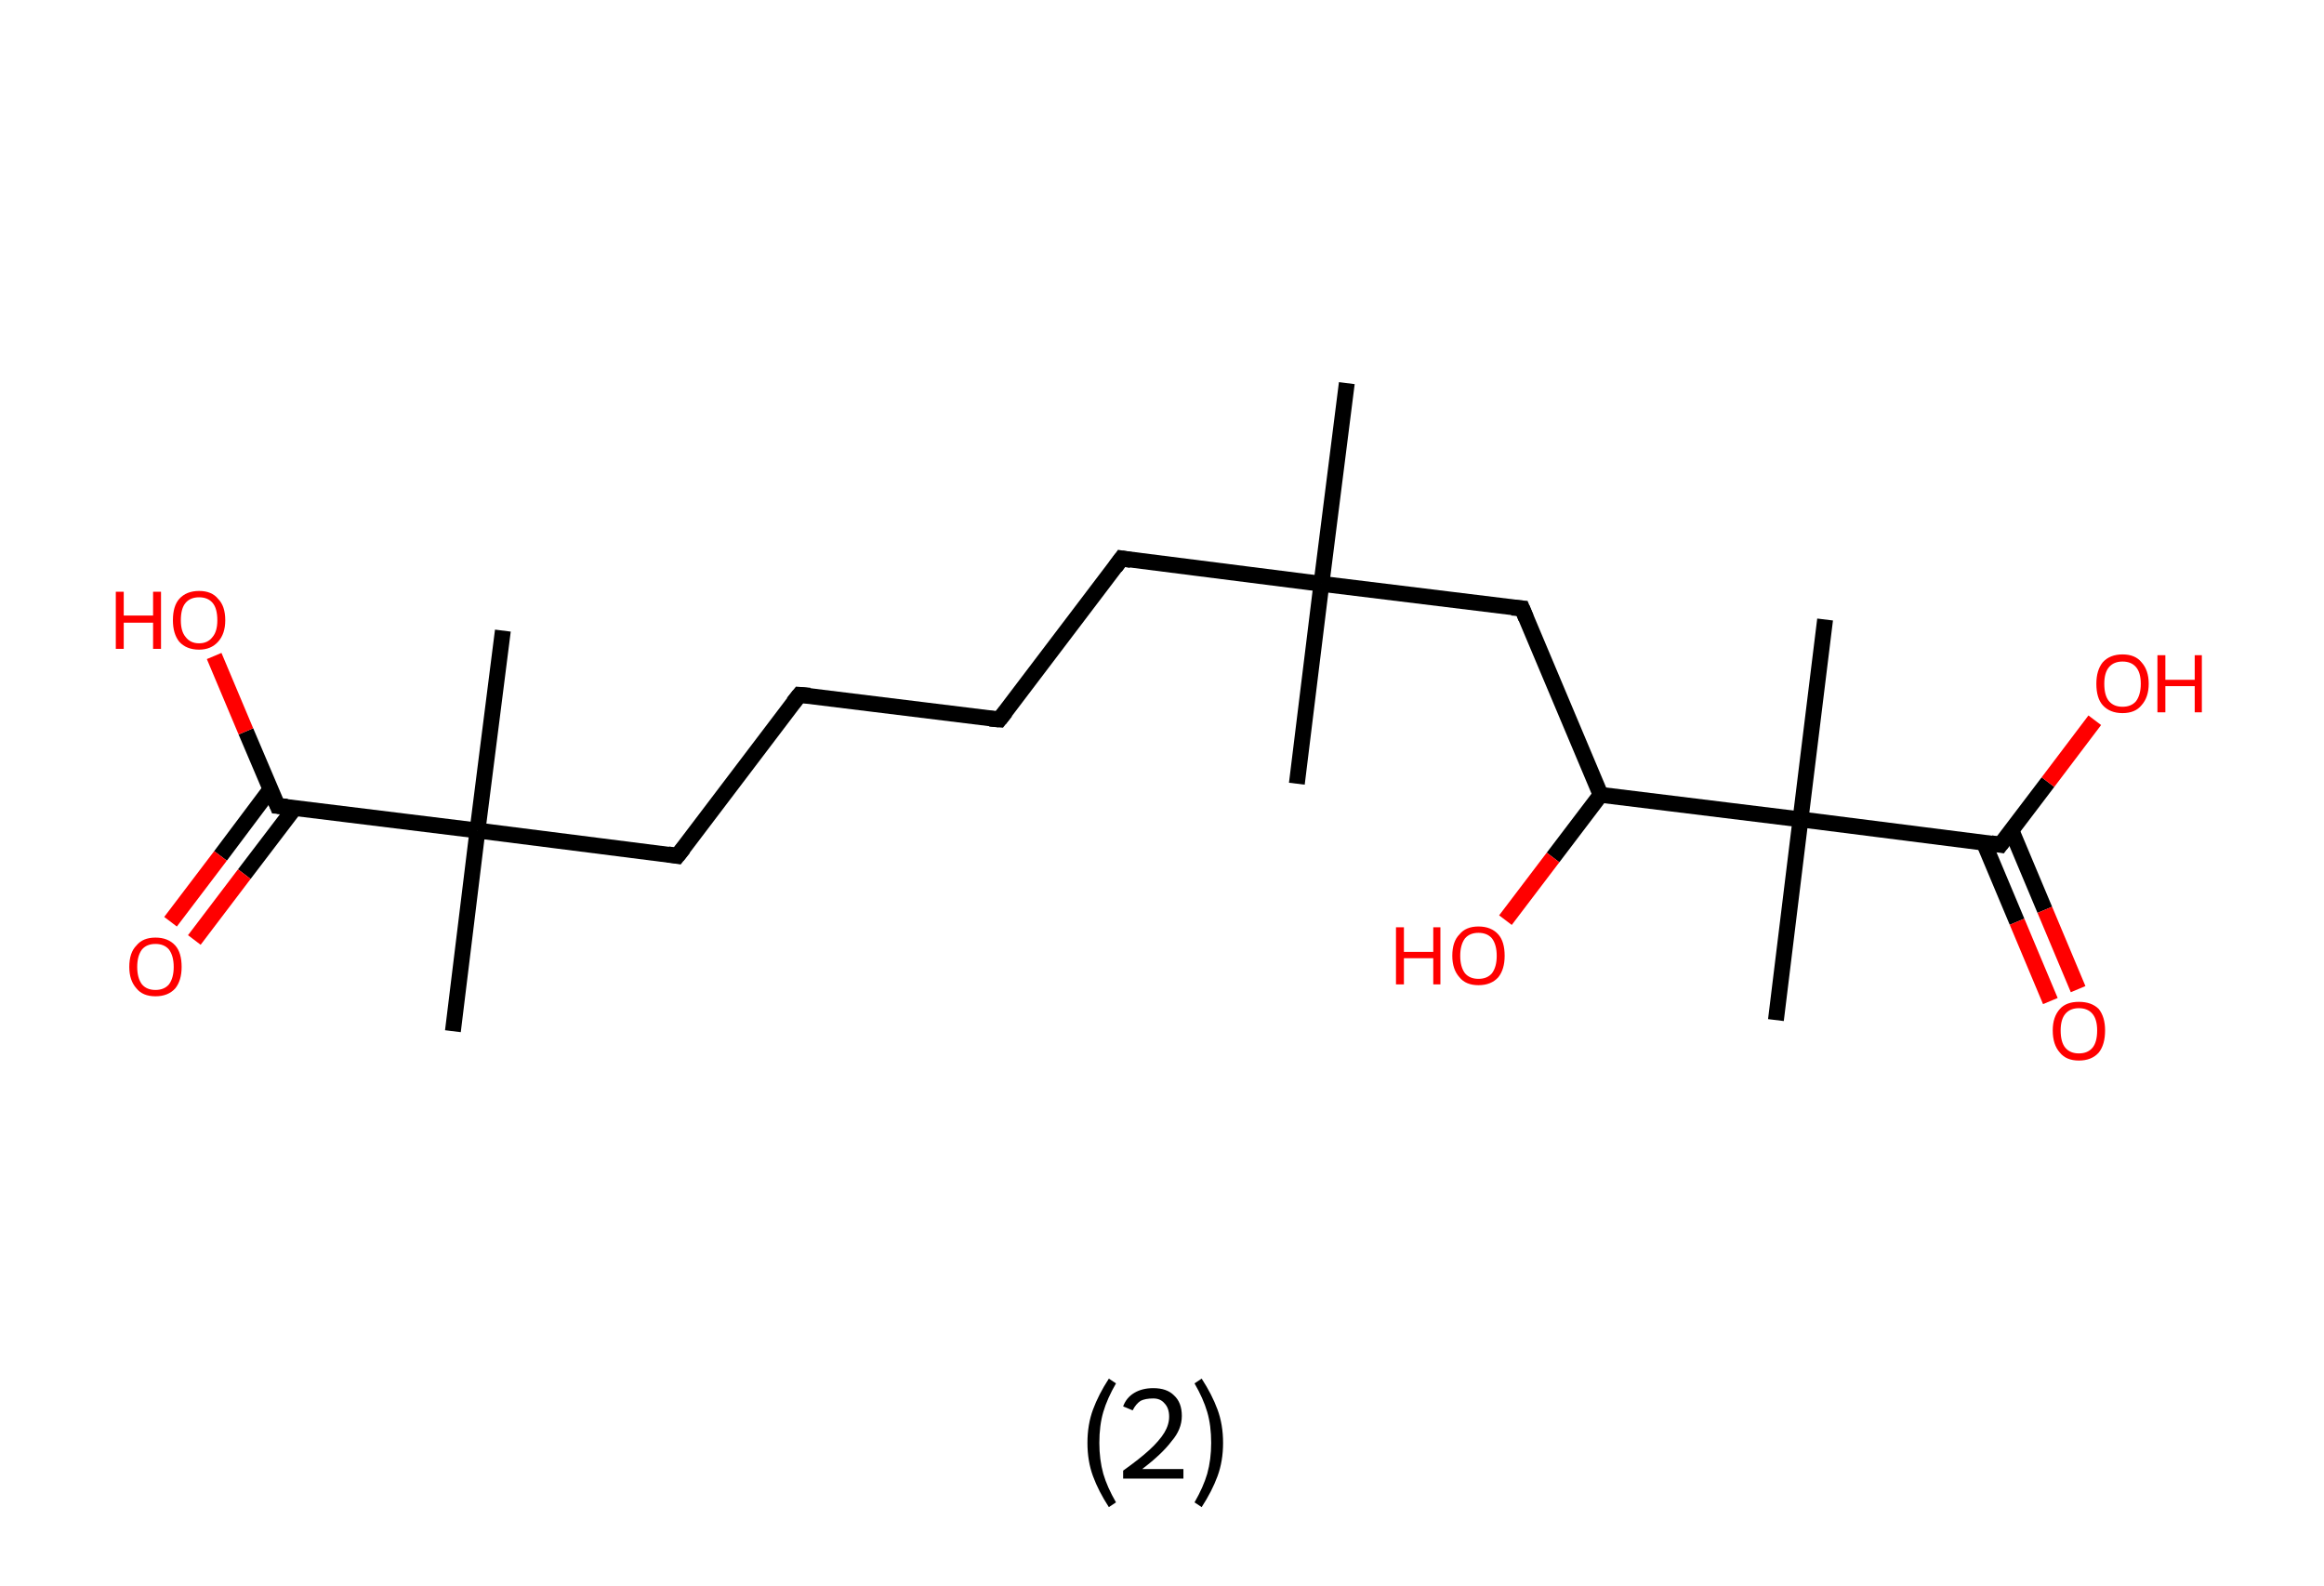 <?xml version='1.0' encoding='ASCII' standalone='yes'?>
<svg xmlns="http://www.w3.org/2000/svg" xmlns:rdkit="http://www.rdkit.org/xml" xmlns:xlink="http://www.w3.org/1999/xlink" version="1.1" baseProfile="full" xml:space="preserve" width="293px" height="200px" viewBox="0 0 293 200">
<!-- END OF HEADER -->
<rect style="opacity:1.0;fill:#FFFFFF;stroke:none" width="293.0" height="200.0" x="0.0" y="0.0"> </rect>
<path class="bond-0 atom-0 atom-1" d="M 169.8,48.3 L 166.6,73.6" style="fill:none;fill-rule:evenodd;stroke:#000000;stroke-width:2.0px;stroke-linecap:butt;stroke-linejoin:miter;stroke-opacity:1"/>
<path class="bond-1 atom-1 atom-2" d="M 166.6,73.6 L 163.5,98.8" style="fill:none;fill-rule:evenodd;stroke:#000000;stroke-width:2.0px;stroke-linecap:butt;stroke-linejoin:miter;stroke-opacity:1"/>
<path class="bond-2 atom-1 atom-3" d="M 166.6,73.6 L 141.4,70.4" style="fill:none;fill-rule:evenodd;stroke:#000000;stroke-width:2.0px;stroke-linecap:butt;stroke-linejoin:miter;stroke-opacity:1"/>
<path class="bond-3 atom-3 atom-4" d="M 141.4,70.4 L 126.0,90.7" style="fill:none;fill-rule:evenodd;stroke:#000000;stroke-width:2.0px;stroke-linecap:butt;stroke-linejoin:miter;stroke-opacity:1"/>
<path class="bond-4 atom-4 atom-5" d="M 126.0,90.7 L 100.8,87.6" style="fill:none;fill-rule:evenodd;stroke:#000000;stroke-width:2.0px;stroke-linecap:butt;stroke-linejoin:miter;stroke-opacity:1"/>
<path class="bond-5 atom-5 atom-6" d="M 100.8,87.6 L 85.4,107.9" style="fill:none;fill-rule:evenodd;stroke:#000000;stroke-width:2.0px;stroke-linecap:butt;stroke-linejoin:miter;stroke-opacity:1"/>
<path class="bond-6 atom-6 atom-7" d="M 85.4,107.9 L 60.2,104.7" style="fill:none;fill-rule:evenodd;stroke:#000000;stroke-width:2.0px;stroke-linecap:butt;stroke-linejoin:miter;stroke-opacity:1"/>
<path class="bond-7 atom-7 atom-8" d="M 60.2,104.7 L 63.4,79.5" style="fill:none;fill-rule:evenodd;stroke:#000000;stroke-width:2.0px;stroke-linecap:butt;stroke-linejoin:miter;stroke-opacity:1"/>
<path class="bond-8 atom-7 atom-9" d="M 60.2,104.7 L 57.1,130.0" style="fill:none;fill-rule:evenodd;stroke:#000000;stroke-width:2.0px;stroke-linecap:butt;stroke-linejoin:miter;stroke-opacity:1"/>
<path class="bond-9 atom-7 atom-10" d="M 60.2,104.7 L 35.0,101.6" style="fill:none;fill-rule:evenodd;stroke:#000000;stroke-width:2.0px;stroke-linecap:butt;stroke-linejoin:miter;stroke-opacity:1"/>
<path class="bond-10 atom-10 atom-11" d="M 34.1,99.5 L 27.8,107.9" style="fill:none;fill-rule:evenodd;stroke:#000000;stroke-width:2.0px;stroke-linecap:butt;stroke-linejoin:miter;stroke-opacity:1"/>
<path class="bond-10 atom-10 atom-11" d="M 27.8,107.9 L 21.5,116.2" style="fill:none;fill-rule:evenodd;stroke:#FF0000;stroke-width:2.0px;stroke-linecap:butt;stroke-linejoin:miter;stroke-opacity:1"/>
<path class="bond-10 atom-10 atom-11" d="M 37.2,101.8 L 30.8,110.2" style="fill:none;fill-rule:evenodd;stroke:#000000;stroke-width:2.0px;stroke-linecap:butt;stroke-linejoin:miter;stroke-opacity:1"/>
<path class="bond-10 atom-10 atom-11" d="M 30.8,110.2 L 24.5,118.5" style="fill:none;fill-rule:evenodd;stroke:#FF0000;stroke-width:2.0px;stroke-linecap:butt;stroke-linejoin:miter;stroke-opacity:1"/>
<path class="bond-11 atom-10 atom-12" d="M 35.0,101.6 L 31.0,92.2" style="fill:none;fill-rule:evenodd;stroke:#000000;stroke-width:2.0px;stroke-linecap:butt;stroke-linejoin:miter;stroke-opacity:1"/>
<path class="bond-11 atom-10 atom-12" d="M 31.0,92.2 L 27.0,82.7" style="fill:none;fill-rule:evenodd;stroke:#FF0000;stroke-width:2.0px;stroke-linecap:butt;stroke-linejoin:miter;stroke-opacity:1"/>
<path class="bond-12 atom-1 atom-13" d="M 166.6,73.6 L 191.9,76.7" style="fill:none;fill-rule:evenodd;stroke:#000000;stroke-width:2.0px;stroke-linecap:butt;stroke-linejoin:miter;stroke-opacity:1"/>
<path class="bond-13 atom-13 atom-14" d="M 191.9,76.7 L 201.8,100.2" style="fill:none;fill-rule:evenodd;stroke:#000000;stroke-width:2.0px;stroke-linecap:butt;stroke-linejoin:miter;stroke-opacity:1"/>
<path class="bond-14 atom-14 atom-15" d="M 201.8,100.2 L 195.8,108.1" style="fill:none;fill-rule:evenodd;stroke:#000000;stroke-width:2.0px;stroke-linecap:butt;stroke-linejoin:miter;stroke-opacity:1"/>
<path class="bond-14 atom-14 atom-15" d="M 195.8,108.1 L 189.8,116.0" style="fill:none;fill-rule:evenodd;stroke:#FF0000;stroke-width:2.0px;stroke-linecap:butt;stroke-linejoin:miter;stroke-opacity:1"/>
<path class="bond-15 atom-14 atom-16" d="M 201.8,100.2 L 227.0,103.3" style="fill:none;fill-rule:evenodd;stroke:#000000;stroke-width:2.0px;stroke-linecap:butt;stroke-linejoin:miter;stroke-opacity:1"/>
<path class="bond-16 atom-16 atom-17" d="M 227.0,103.3 L 230.1,78.1" style="fill:none;fill-rule:evenodd;stroke:#000000;stroke-width:2.0px;stroke-linecap:butt;stroke-linejoin:miter;stroke-opacity:1"/>
<path class="bond-17 atom-16 atom-18" d="M 227.0,103.3 L 223.9,128.6" style="fill:none;fill-rule:evenodd;stroke:#000000;stroke-width:2.0px;stroke-linecap:butt;stroke-linejoin:miter;stroke-opacity:1"/>
<path class="bond-18 atom-16 atom-19" d="M 227.0,103.3 L 252.2,106.5" style="fill:none;fill-rule:evenodd;stroke:#000000;stroke-width:2.0px;stroke-linecap:butt;stroke-linejoin:miter;stroke-opacity:1"/>
<path class="bond-19 atom-19 atom-20" d="M 250.1,106.2 L 254.3,116.2" style="fill:none;fill-rule:evenodd;stroke:#000000;stroke-width:2.0px;stroke-linecap:butt;stroke-linejoin:miter;stroke-opacity:1"/>
<path class="bond-19 atom-19 atom-20" d="M 254.3,116.2 L 258.5,126.2" style="fill:none;fill-rule:evenodd;stroke:#FF0000;stroke-width:2.0px;stroke-linecap:butt;stroke-linejoin:miter;stroke-opacity:1"/>
<path class="bond-19 atom-19 atom-20" d="M 253.6,104.7 L 257.8,114.7" style="fill:none;fill-rule:evenodd;stroke:#000000;stroke-width:2.0px;stroke-linecap:butt;stroke-linejoin:miter;stroke-opacity:1"/>
<path class="bond-19 atom-19 atom-20" d="M 257.8,114.7 L 262.0,124.7" style="fill:none;fill-rule:evenodd;stroke:#FF0000;stroke-width:2.0px;stroke-linecap:butt;stroke-linejoin:miter;stroke-opacity:1"/>
<path class="bond-20 atom-19 atom-21" d="M 252.2,106.5 L 258.2,98.6" style="fill:none;fill-rule:evenodd;stroke:#000000;stroke-width:2.0px;stroke-linecap:butt;stroke-linejoin:miter;stroke-opacity:1"/>
<path class="bond-20 atom-19 atom-21" d="M 258.2,98.6 L 264.1,90.8" style="fill:none;fill-rule:evenodd;stroke:#FF0000;stroke-width:2.0px;stroke-linecap:butt;stroke-linejoin:miter;stroke-opacity:1"/>
<path d="M 142.6,70.6 L 141.4,70.4 L 140.6,71.5" style="fill:none;stroke:#000000;stroke-width:2.0px;stroke-linecap:butt;stroke-linejoin:miter;stroke-opacity:1;"/>
<path d="M 126.8,89.7 L 126.0,90.7 L 124.8,90.6" style="fill:none;stroke:#000000;stroke-width:2.0px;stroke-linecap:butt;stroke-linejoin:miter;stroke-opacity:1;"/>
<path d="M 102.1,87.7 L 100.8,87.6 L 100.0,88.6" style="fill:none;stroke:#000000;stroke-width:2.0px;stroke-linecap:butt;stroke-linejoin:miter;stroke-opacity:1;"/>
<path d="M 86.2,106.9 L 85.4,107.9 L 84.2,107.7" style="fill:none;stroke:#000000;stroke-width:2.0px;stroke-linecap:butt;stroke-linejoin:miter;stroke-opacity:1;"/>
<path d="M 36.2,101.7 L 35.0,101.6 L 34.8,101.1" style="fill:none;stroke:#000000;stroke-width:2.0px;stroke-linecap:butt;stroke-linejoin:miter;stroke-opacity:1;"/>
<path d="M 190.6,76.6 L 191.9,76.7 L 192.4,77.9" style="fill:none;stroke:#000000;stroke-width:2.0px;stroke-linecap:butt;stroke-linejoin:miter;stroke-opacity:1;"/>
<path d="M 251.0,106.3 L 252.2,106.5 L 252.5,106.1" style="fill:none;stroke:#000000;stroke-width:2.0px;stroke-linecap:butt;stroke-linejoin:miter;stroke-opacity:1;"/>
<path class="atom-11" d="M 16.3 121.9 Q 16.3 120.1, 17.2 119.2 Q 18.0 118.2, 19.6 118.2 Q 21.2 118.2, 22.1 119.2 Q 22.9 120.1, 22.9 121.9 Q 22.9 123.6, 22.1 124.6 Q 21.2 125.6, 19.6 125.6 Q 18.0 125.6, 17.2 124.6 Q 16.3 123.6, 16.3 121.9 M 19.6 124.8 Q 20.7 124.8, 21.3 124.1 Q 21.9 123.3, 21.9 121.9 Q 21.9 120.5, 21.3 119.7 Q 20.7 119.0, 19.6 119.0 Q 18.5 119.0, 17.9 119.7 Q 17.3 120.5, 17.3 121.9 Q 17.3 123.3, 17.9 124.1 Q 18.5 124.8, 19.6 124.8 " fill="#FF0000"/>
<path class="atom-12" d="M 14.6 74.6 L 15.6 74.6 L 15.6 77.6 L 19.3 77.6 L 19.3 74.6 L 20.3 74.6 L 20.3 81.8 L 19.3 81.8 L 19.3 78.5 L 15.6 78.5 L 15.6 81.8 L 14.6 81.8 L 14.6 74.6 " fill="#FF0000"/>
<path class="atom-12" d="M 21.8 78.2 Q 21.8 76.4, 22.6 75.5 Q 23.5 74.5, 25.1 74.5 Q 26.7 74.5, 27.5 75.5 Q 28.4 76.4, 28.4 78.2 Q 28.4 79.9, 27.5 80.9 Q 26.6 81.9, 25.1 81.9 Q 23.5 81.9, 22.6 80.9 Q 21.8 79.9, 21.8 78.2 M 25.1 81.1 Q 26.2 81.1, 26.8 80.3 Q 27.4 79.6, 27.4 78.2 Q 27.4 76.7, 26.8 76.0 Q 26.2 75.3, 25.1 75.3 Q 24.0 75.3, 23.4 76.0 Q 22.8 76.7, 22.8 78.2 Q 22.8 79.6, 23.4 80.3 Q 24.0 81.1, 25.1 81.1 " fill="#FF0000"/>
<path class="atom-15" d="M 176.0 116.9 L 177.0 116.9 L 177.0 120.0 L 180.7 120.0 L 180.7 116.9 L 181.6 116.9 L 181.6 124.1 L 180.7 124.1 L 180.7 120.8 L 177.0 120.8 L 177.0 124.1 L 176.0 124.1 L 176.0 116.9 " fill="#FF0000"/>
<path class="atom-15" d="M 183.1 120.5 Q 183.1 118.7, 184.0 117.8 Q 184.8 116.8, 186.4 116.8 Q 188.0 116.8, 188.9 117.8 Q 189.7 118.7, 189.7 120.5 Q 189.7 122.2, 188.9 123.2 Q 188.0 124.2, 186.4 124.2 Q 184.8 124.2, 184.0 123.2 Q 183.1 122.2, 183.1 120.5 M 186.4 123.4 Q 187.5 123.4, 188.1 122.7 Q 188.7 121.9, 188.7 120.5 Q 188.7 119.1, 188.1 118.3 Q 187.5 117.6, 186.4 117.6 Q 185.3 117.6, 184.7 118.3 Q 184.1 119.1, 184.1 120.5 Q 184.1 121.9, 184.7 122.7 Q 185.3 123.4, 186.4 123.4 " fill="#FF0000"/>
<path class="atom-20" d="M 258.8 129.9 Q 258.8 128.2, 259.7 127.2 Q 260.5 126.3, 262.1 126.3 Q 263.7 126.3, 264.6 127.2 Q 265.4 128.2, 265.4 129.9 Q 265.4 131.7, 264.6 132.7 Q 263.7 133.7, 262.1 133.7 Q 260.5 133.7, 259.7 132.7 Q 258.8 131.7, 258.8 129.9 M 262.1 132.8 Q 263.2 132.8, 263.8 132.1 Q 264.4 131.4, 264.4 129.9 Q 264.4 128.5, 263.8 127.8 Q 263.2 127.1, 262.1 127.1 Q 261.0 127.1, 260.4 127.8 Q 259.8 128.5, 259.8 129.9 Q 259.8 131.4, 260.4 132.1 Q 261.0 132.8, 262.1 132.8 " fill="#FF0000"/>
<path class="atom-21" d="M 264.3 86.2 Q 264.3 84.5, 265.1 83.5 Q 266.0 82.5, 267.6 82.5 Q 269.2 82.5, 270.0 83.5 Q 270.9 84.5, 270.9 86.2 Q 270.9 87.9, 270.0 88.9 Q 269.2 89.9, 267.6 89.9 Q 266.0 89.9, 265.1 88.9 Q 264.3 88.0, 264.3 86.2 M 267.6 89.1 Q 268.7 89.1, 269.3 88.4 Q 269.9 87.6, 269.9 86.2 Q 269.9 84.8, 269.3 84.1 Q 268.7 83.4, 267.6 83.4 Q 266.5 83.4, 265.9 84.1 Q 265.3 84.8, 265.3 86.2 Q 265.3 87.7, 265.9 88.4 Q 266.5 89.1, 267.6 89.1 " fill="#FF0000"/>
<path class="atom-21" d="M 272.0 82.6 L 273.0 82.6 L 273.0 85.7 L 276.7 85.7 L 276.7 82.6 L 277.6 82.6 L 277.6 89.8 L 276.7 89.8 L 276.7 86.5 L 273.0 86.5 L 273.0 89.8 L 272.0 89.8 L 272.0 82.6 " fill="#FF0000"/>
<path class="legend" d="M 137.1 181.9 Q 137.1 179.6, 137.8 177.7 Q 138.5 175.8, 139.8 173.8 L 140.7 174.4 Q 139.6 176.3, 139.1 178.0 Q 138.6 179.7, 138.6 181.9 Q 138.6 184.0, 139.1 185.8 Q 139.6 187.5, 140.7 189.4 L 139.8 190.0 Q 138.5 188.0, 137.8 186.1 Q 137.1 184.2, 137.1 181.9 " fill="#000000"/>
<path class="legend" d="M 141.6 177.3 Q 142.0 176.2, 143.0 175.6 Q 144.0 175.0, 145.4 175.0 Q 147.1 175.0, 148.0 175.9 Q 149.0 176.8, 149.0 178.5 Q 149.0 180.2, 147.7 181.7 Q 146.5 183.3, 144.0 185.2 L 149.2 185.2 L 149.2 186.4 L 141.6 186.4 L 141.6 185.4 Q 143.7 183.9, 144.9 182.8 Q 146.2 181.6, 146.8 180.6 Q 147.4 179.6, 147.4 178.6 Q 147.4 177.5, 146.8 176.9 Q 146.3 176.3, 145.4 176.3 Q 144.4 176.3, 143.8 176.6 Q 143.2 177.0, 142.8 177.8 L 141.6 177.3 " fill="#000000"/>
<path class="legend" d="M 154.2 181.9 Q 154.2 184.2, 153.5 186.1 Q 152.8 188.0, 151.5 190.0 L 150.6 189.4 Q 151.7 187.5, 152.2 185.8 Q 152.7 184.0, 152.7 181.9 Q 152.7 179.7, 152.2 178.0 Q 151.7 176.3, 150.6 174.4 L 151.5 173.8 Q 152.8 175.8, 153.5 177.7 Q 154.2 179.6, 154.2 181.9 " fill="#000000"/>
</svg>
